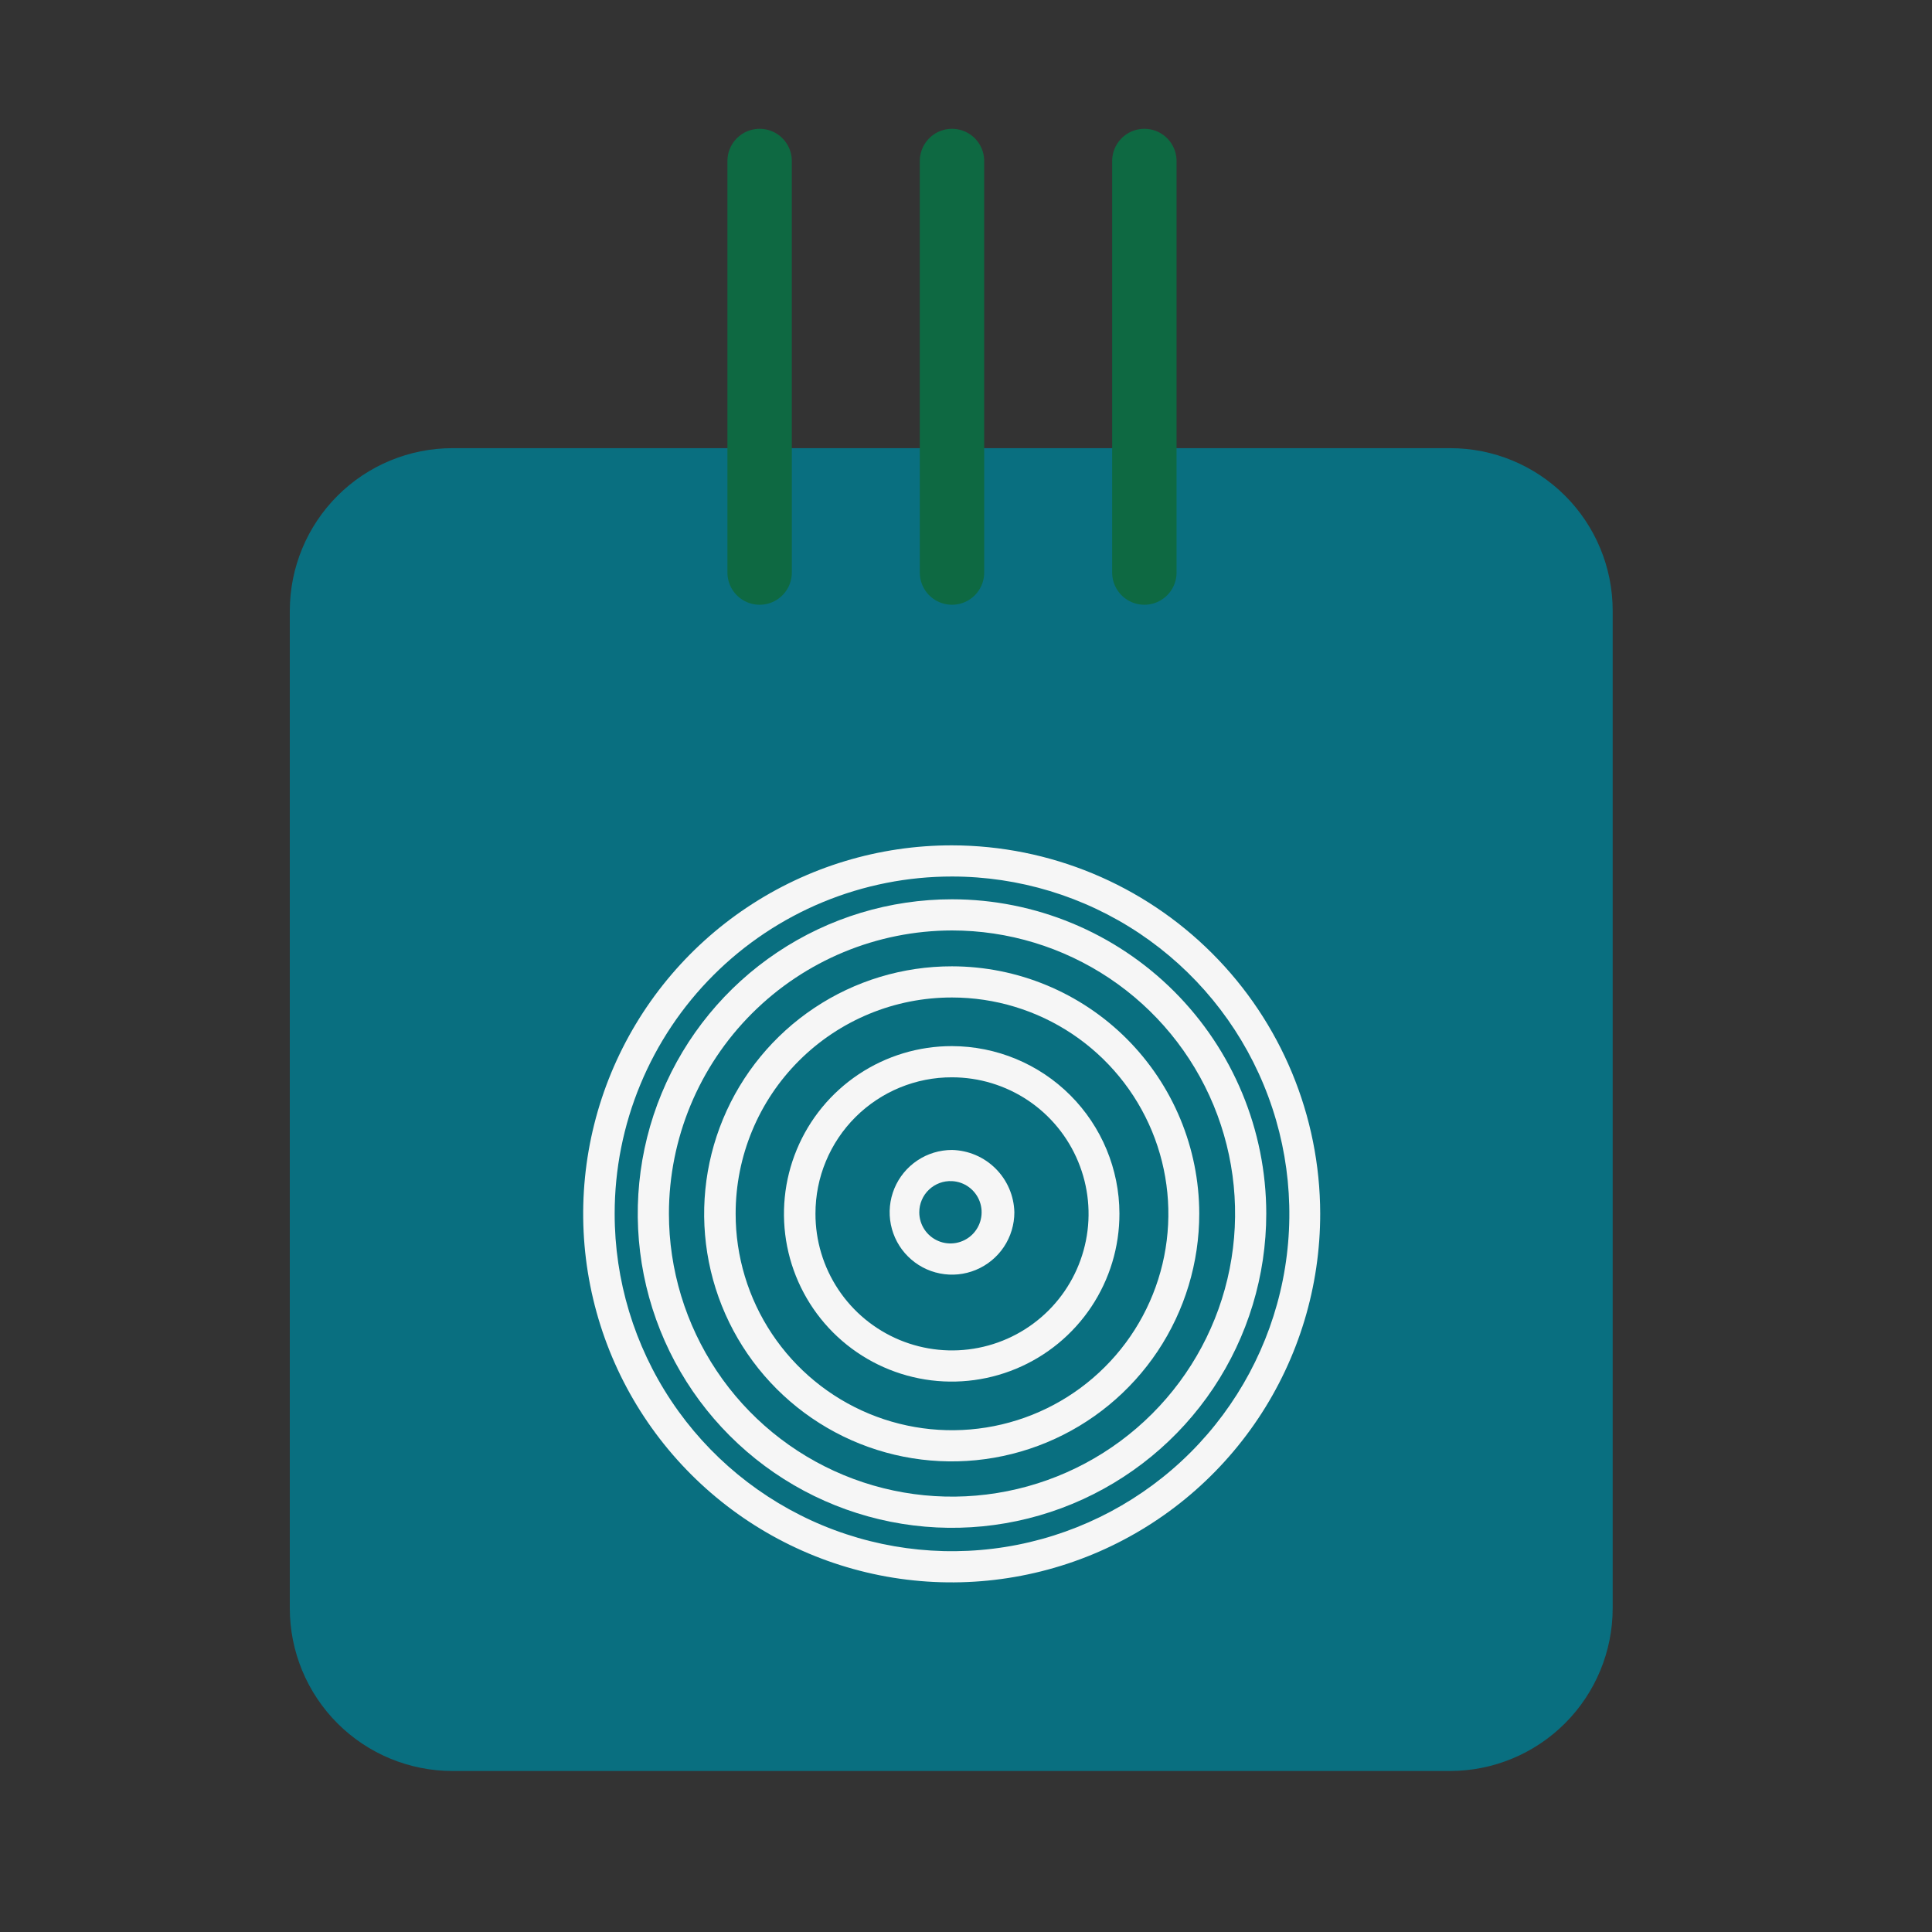 <svg width="60" height="60" viewBox="0 0 60 60" fill="none" xmlns="http://www.w3.org/2000/svg">
<rect x="0" y="0" width="60" height="60" fill="#333333" stroke="none"/>
<path d="M45.038 13.918H14.054C12.715 13.918 11.431 14.449 10.484 15.394C9.536 16.34 9.003 17.623 9 18.962V49.946C9 51.286 9.533 52.572 10.48 53.52C11.428 54.468 12.714 55 14.054 55H45.038C46.377 54.997 47.66 54.464 48.606 53.516C49.551 52.569 50.083 51.285 50.083 49.946V18.962C50.083 17.624 49.551 16.341 48.605 15.395C47.659 14.449 46.376 13.918 45.038 13.918V13.918Z" fill="#096F80"/>
<path d="M23.591 5V17.781" stroke="#0E6942" stroke-width="2" stroke-miterlimit="10" stroke-linecap="round"/>
<path d="M29.565 5V17.781" stroke="#0E6942" stroke-width="2" stroke-miterlimit="10" stroke-linecap="round"/>
<path d="M35.539 5V17.781" stroke="#0E6942" stroke-width="2" stroke-miterlimit="10" stroke-linecap="round"/>
<path d="M29.565 33.457C30.405 33.457 31.225 33.706 31.923 34.172C32.62 34.638 33.164 35.301 33.484 36.077C33.805 36.852 33.889 37.706 33.724 38.528C33.56 39.351 33.155 40.107 32.561 40.7C31.967 41.292 31.21 41.696 30.387 41.858C29.564 42.021 28.71 41.935 27.936 41.613C27.161 41.29 26.499 40.745 26.035 40.047C25.57 39.348 25.323 38.527 25.325 37.688C25.325 37.131 25.434 36.58 25.648 36.066C25.861 35.552 26.173 35.086 26.567 34.693C26.961 34.3 27.429 33.988 27.943 33.776C28.458 33.564 29.009 33.455 29.565 33.457V33.457ZM29.565 32.488C28.534 32.486 27.526 32.791 26.668 33.362C25.81 33.934 25.14 34.747 24.745 35.7C24.349 36.652 24.246 37.7 24.446 38.711C24.647 39.723 25.143 40.652 25.872 41.381C26.601 42.11 27.53 42.606 28.542 42.807C29.553 43.008 30.601 42.904 31.554 42.508C32.506 42.113 33.319 41.444 33.891 40.586C34.463 39.727 34.767 38.719 34.765 37.688C34.762 36.31 34.214 34.989 33.239 34.014C32.265 33.04 30.944 32.491 29.565 32.488Z" fill="#F6F6F6"/>
<path d="M29.566 36.681C29.755 36.69 29.937 36.755 30.09 36.867C30.242 36.979 30.359 37.133 30.425 37.311C30.491 37.488 30.503 37.681 30.46 37.866C30.418 38.05 30.322 38.218 30.185 38.349C30.048 38.48 29.875 38.567 29.689 38.601C29.502 38.634 29.31 38.613 29.136 38.538C28.962 38.464 28.814 38.34 28.709 38.182C28.605 38.024 28.549 37.839 28.549 37.649C28.549 37.518 28.575 37.388 28.627 37.267C28.678 37.146 28.754 37.037 28.849 36.947C28.944 36.856 29.057 36.786 29.18 36.74C29.303 36.694 29.434 36.674 29.566 36.681ZM29.566 35.713C29.183 35.713 28.808 35.826 28.49 36.039C28.171 36.252 27.923 36.554 27.776 36.908C27.63 37.262 27.591 37.651 27.666 38.027C27.741 38.403 27.925 38.748 28.196 39.018C28.467 39.289 28.812 39.474 29.188 39.548C29.563 39.623 29.953 39.585 30.306 39.438C30.66 39.292 30.963 39.043 31.176 38.725C31.388 38.407 31.502 38.032 31.502 37.649C31.49 37.139 31.282 36.654 30.921 36.293C30.561 35.933 30.075 35.725 29.566 35.713V35.713Z" fill="#F6F6F6"/>
<path d="M29.565 30.978C30.895 30.978 32.194 31.372 33.3 32.111C34.405 32.85 35.266 33.9 35.775 35.128C36.283 36.357 36.415 37.708 36.155 39.012C35.895 40.316 35.254 41.513 34.313 42.452C33.373 43.392 32.175 44.031 30.87 44.289C29.566 44.547 28.215 44.413 26.987 43.903C25.76 43.393 24.711 42.53 23.974 41.424C23.236 40.317 22.844 39.017 22.846 37.688C22.846 36.806 23.02 35.932 23.358 35.118C23.695 34.303 24.191 33.563 24.815 32.94C25.439 32.317 26.18 31.823 26.995 31.486C27.81 31.149 28.683 30.977 29.565 30.978ZM29.565 30.01C28.044 30.008 26.556 30.457 25.291 31.301C24.025 32.145 23.038 33.346 22.455 34.751C21.872 36.156 21.719 37.703 22.015 39.195C22.311 40.687 23.044 42.058 24.12 43.134C25.195 44.209 26.566 44.942 28.058 45.238C29.55 45.534 31.097 45.381 32.502 44.798C33.907 44.215 35.108 43.228 35.952 41.963C36.796 40.697 37.245 39.209 37.244 37.688C37.241 35.652 36.431 33.701 34.992 32.261C33.553 30.822 31.601 30.012 29.565 30.01V30.01Z" fill="#F6F6F6"/>
<path d="M29.566 28.896C31.304 28.896 33.004 29.412 34.45 30.378C35.896 31.344 37.023 32.717 37.688 34.323C38.353 35.93 38.527 37.698 38.188 39.403C37.849 41.108 37.012 42.675 35.782 43.904C34.553 45.134 32.986 45.971 31.281 46.31C29.575 46.65 27.808 46.476 26.201 45.81C24.595 45.145 23.221 44.018 22.256 42.572C21.29 41.126 20.774 39.427 20.774 37.688C20.776 35.357 21.703 33.122 23.352 31.474C25 29.826 27.235 28.899 29.566 28.896ZM29.566 27.928C27.635 27.928 25.748 28.5 24.143 29.573C22.538 30.645 21.287 32.169 20.549 33.953C19.81 35.736 19.617 37.699 19.993 39.592C20.37 41.485 21.299 43.224 22.664 44.589C24.029 45.954 25.768 46.884 27.661 47.26C29.555 47.637 31.517 47.444 33.3 46.705C35.084 45.966 36.608 44.715 37.681 43.11C38.753 41.505 39.325 39.618 39.325 37.688C39.323 35.1 38.294 32.619 36.464 30.789C34.634 28.96 32.153 27.93 29.566 27.928V27.928Z" fill="#F6F6F6"/>
<path d="M29.565 27.221C31.638 27.221 33.664 27.836 35.387 28.987C37.11 30.139 38.453 31.776 39.245 33.691C40.038 35.605 40.245 37.712 39.84 39.745C39.435 41.777 38.436 43.644 36.97 45.109C35.504 46.574 33.636 47.571 31.603 47.974C29.57 48.377 27.464 48.168 25.55 47.374C23.636 46.579 22 45.235 20.85 43.511C19.7 41.787 19.087 39.76 19.089 37.688C19.089 36.312 19.36 34.951 19.887 33.68C20.413 32.41 21.185 31.255 22.158 30.283C23.131 29.311 24.286 28.541 25.557 28.015C26.828 27.49 28.19 27.22 29.565 27.221V27.221ZM29.565 26.253C27.301 26.251 25.087 26.921 23.203 28.178C21.32 29.434 19.852 31.222 18.984 33.313C18.117 35.405 17.889 37.707 18.331 39.928C18.772 42.149 19.862 44.189 21.463 45.79C23.064 47.391 25.105 48.481 27.325 48.923C29.546 49.364 31.848 49.136 33.94 48.269C36.032 47.402 37.819 45.933 39.076 44.05C40.333 42.166 41.002 39.952 41 37.688C40.995 34.657 39.789 31.751 37.645 29.608C35.502 27.464 32.597 26.258 29.565 26.253Z" fill="#F6F6F6"/>
</svg>
